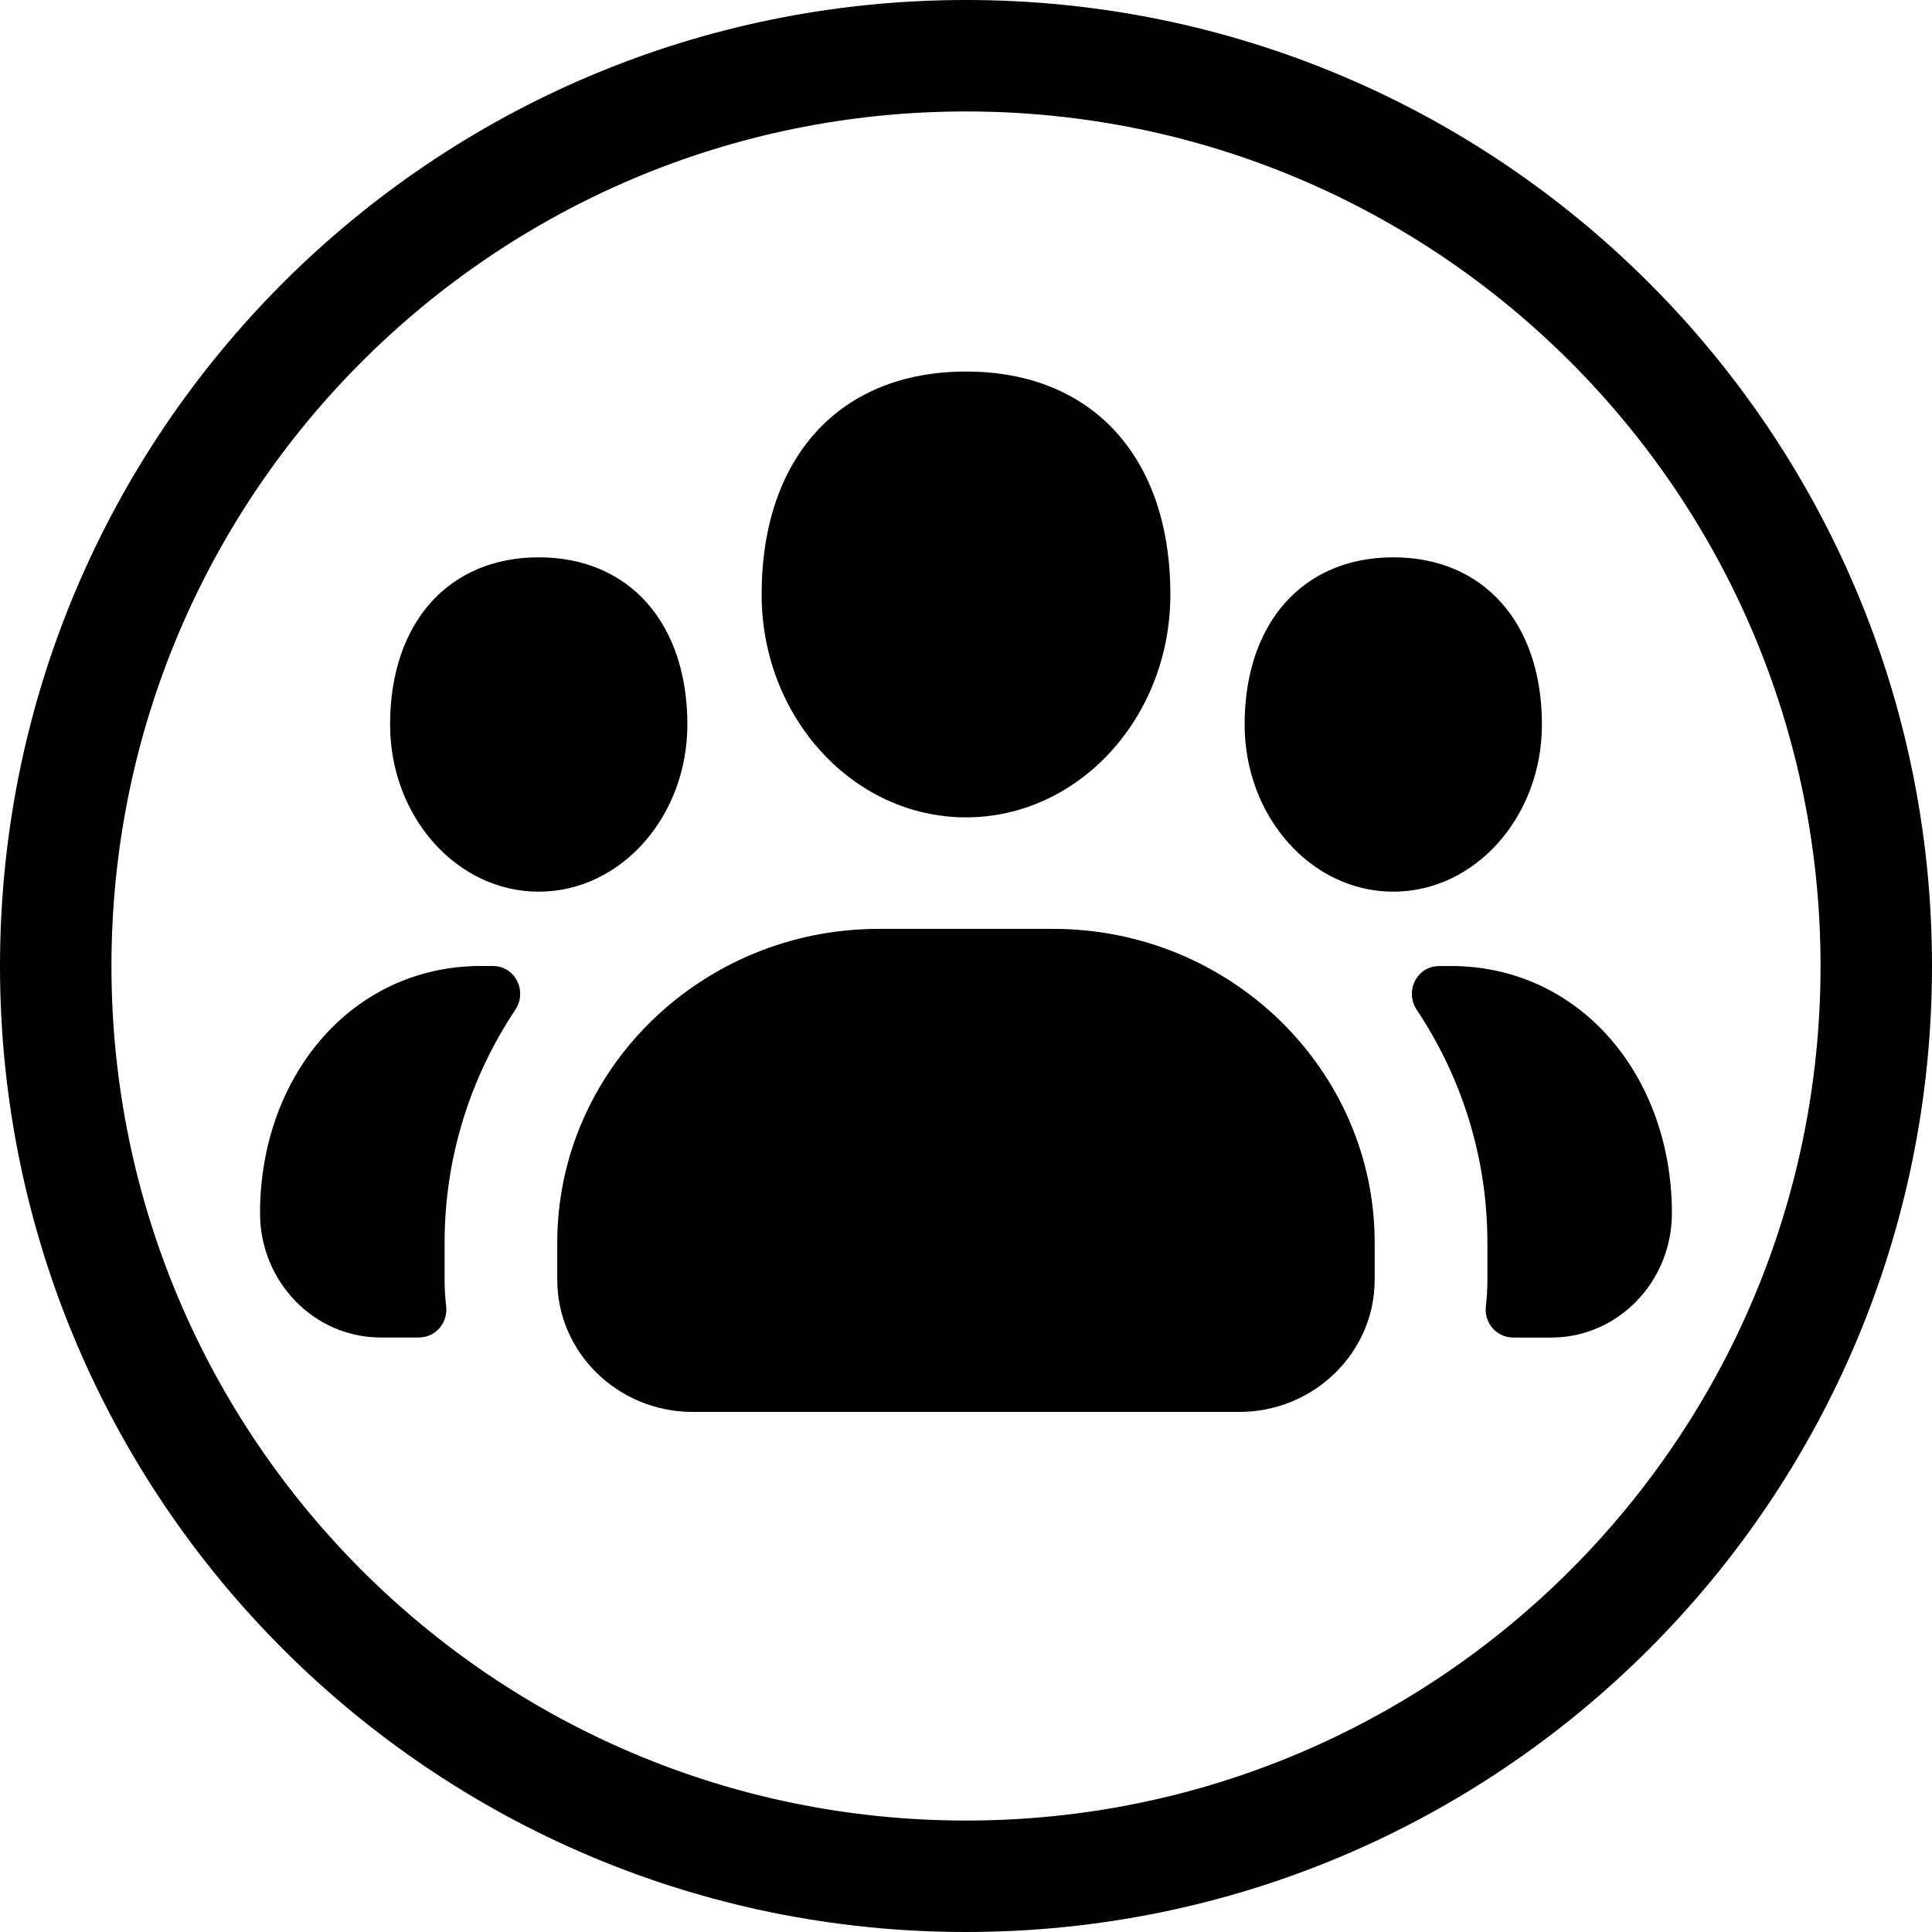 <!-- Generated by IcoMoon.io -->
<svg version="1.1" xmlns="http://www.w3.org/2000/svg" width="32" height="32" viewBox="0 0 32 32">
<title>Groupes</title>
<path d="M30.154 16c0-7.817-6.337-14.154-14.154-14.154s-14.154 6.337-14.154 14.154c0 7.817 6.337 14.154 14.154 14.154s14.154-6.337 14.154-14.154zM32 16c0 8.837-7.163 16-16 16s-16-7.163-16-16c0-8.837 7.163-16 16-16s16 7.163 16 16zM7.974 16h0.187c0.372 0 0.58 0.416 0.373 0.727-0.738 1.108-1.17 2.433-1.17 3.856v0.612c0 0.149 0.009 0.295 0.026 0.439 0.032 0.276-0.175 0.519-0.452 0.519h-0.633c-1.102 0-1.998-0.923-1.998-2.059 0-2.258 1.51-4.095 3.666-4.095zM24.026 16c2.158 0 3.666 1.836 3.666 4.095 0 1.136-0.896 2.059-1.996 2.059h-0.633c-0.277 0-0.485-0.244-0.452-0.519 0.016-0.144 0.025-0.29 0.025-0.439v-0.612c0-1.423-0.431-2.748-1.169-3.856-0.207-0.311 0-0.727 0.372-0.727h0.187zM8.923 14.769c-1.358 0-2.462-1.242-2.462-2.769 0-1.681 0.966-2.769 2.462-2.769s2.462 1.088 2.462 2.769c0 1.527-1.104 2.769-2.462 2.769zM23.077 14.769c-1.358 0-2.462-1.242-2.462-2.769 0-1.681 0.966-2.769 2.462-2.769s2.462 1.088 2.462 2.769c0 1.527-1.104 2.769-2.462 2.769zM17.442 15.385c2.937 0 5.327 2.332 5.327 5.199v0.612c0 1.207-1.006 2.19-2.244 2.19h-9.051c-1.238 0-2.244-0.982-2.244-2.19v-0.612c0-2.866 2.389-5.199 5.327-5.199h2.885zM19.385 9.846c0 2.037-1.518 3.692-3.385 3.692-1.866 0-3.385-1.655-3.385-3.692 0-2.277 1.297-3.692 3.385-3.692 2.089 0 3.385 1.415 3.385 3.692z"></path>
</svg>
